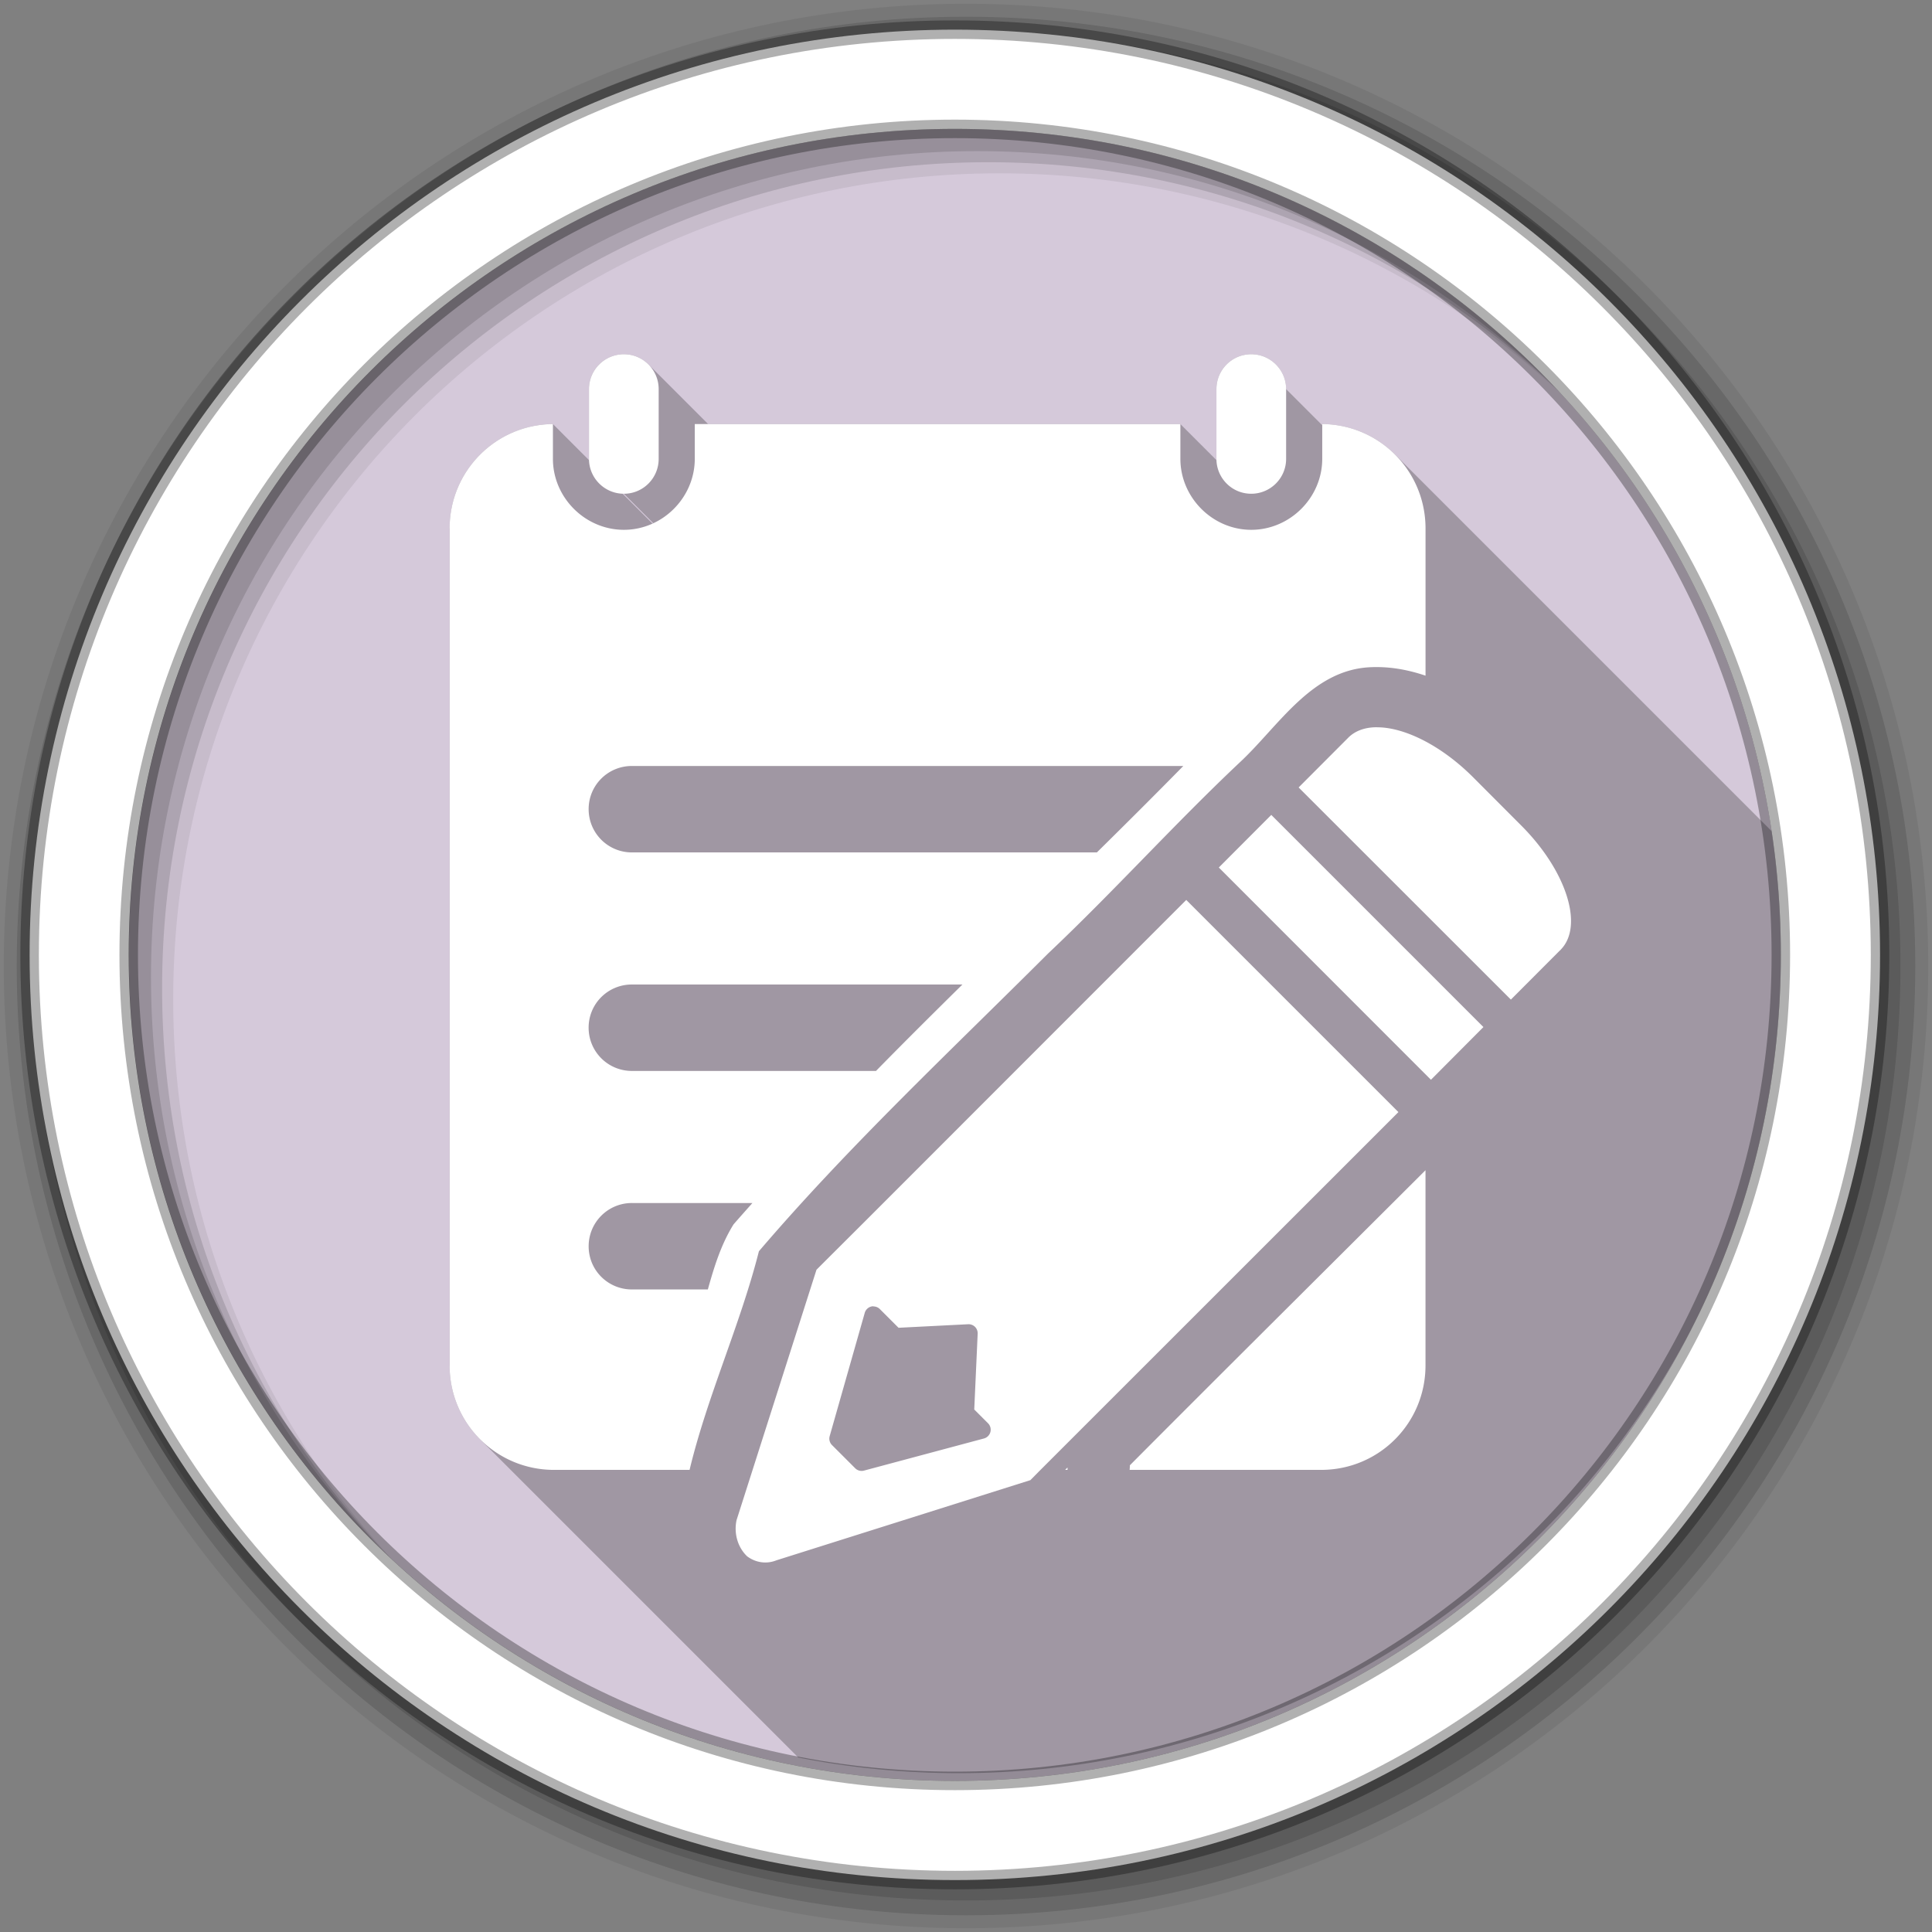 <?xml version="1.0" encoding="UTF-8" standalone="no"?>
<svg xmlns:dc="http://purl.org/dc/elements/1.1/" xmlns:cc="http://creativecommons.org/ns#" xmlns:rdf="http://www.w3.org/1999/02/22-rdf-syntax-ns#" xmlns:svg="http://www.w3.org/2000/svg" xmlns="http://www.w3.org/2000/svg" xmlns:sodipodi="http://sodipodi.sourceforge.net/DTD/sodipodi-0.dtd" xmlns:inkscape="http://www.inkscape.org/namespaces/inkscape" height="512" viewBox="0 0 512 512" width="512" version="1.1" id="svg2" inkscape:version="0.91 r" sodipodi:docname="kate.svg">
<rect x="0" y="0" width="512" height="512" fill="#808080" stroke="none"/>
<defs id="defs17" />
<sodipodi:namedview pagecolor="#ffffff" bordercolor="#666666" borderopacity="1" objecttolerance="10" gridtolerance="10" guidetolerance="10" inkscape:pageopacity="0" inkscape:pageshadow="2" inkscape:window-width="1680" inkscape:window-height="1022" id="namedview15" showgrid="false" inkscape:zoom="1.3037281" inkscape:cx="52.823198" inkscape:cy="244.919" inkscape:window-x="1680" inkscape:window-y="0" inkscape:window-maximized="1" inkscape:current-layer="svg2" />
<path style="fill:#D5C9DA;fill-rule:evenodd" inkscape:connector-curvature="0" d="m 471.95,253.05 c 0,120.9 -98.01,218.9 -218.9,218.9 -120.9,0 -218.9,-98.01 -218.9,-218.9 0,-120.9 98.01,-218.9 218.9,-218.9 120.9,0 218.9,98.01 218.9,218.9" id="path6" />
<path style="fill-opacity:0.067;fill-rule:evenodd" inkscape:connector-curvature="0" d="M 256,1 C 115.17,1 1,115.17 1,256 1,396.83 115.17,511 256,511 396.83,511 511,396.83 511,256 511,115.17 396.83,1 256,1 m 8.827,44.931 c 120.9,0 218.9,98 218.9,218.9 0,120.9 -98,218.9 -218.9,218.9 -120.9,0 -218.93,-98 -218.93,-218.9 0,-120.9 98.03,-218.9 218.93,-218.9" id="path8" />
<g style="fill-opacity:0.129;fill-rule:evenodd" id="g10">
<path inkscape:connector-curvature="0" d="m 256,4.433 c -138.94,0 -251.57,112.63 -251.57,251.57 0,138.94 112.63,251.57 251.57,251.57 138.94,0 251.57,-112.63 251.57,-251.57 C 507.57,117.063 394.94,4.433 256,4.433 m 5.885,38.556 c 120.9,0 218.9,98 218.9,218.9 0,120.9 -98,218.9 -218.9,218.9 -120.9,0 -218.93,-98 -218.93,-218.9 0,-120.9 98.03,-218.9 218.93,-218.9" id="path12" />
<path inkscape:connector-curvature="0" d="m 256,8.356 c -136.77,0 -247.64,110.87 -247.64,247.64 0,136.77 110.87,247.64 247.64,247.64 136.77,0 247.64,-110.87 247.64,-247.64 C 503.64,119.226 392.77,8.356 256,8.356 m 2.942,31.691 c 120.9,0 218.9,98 218.9,218.9 0,120.9 -98,218.9 -218.9,218.9 -120.9,0 -218.93,-98 -218.93,-218.9 0,-120.9 98.03,-218.9 218.93,-218.9" id="path14" />
</g>
<path inkscape:connector-curvature="0" style="opacity:0.25" d="m 165.336,93.869 9.217,9.217 0,0.006 -9.219,-9.219 c -5.106,0 -9.25,4.144 -9.25,9.25 l 0,18.471 c 0,0.121 0.013,0.238 0.018,0.357 l -9.576,-9.578 c -15.189,0.166 -27.374,12.456 -27.375,27.688 l -0.006,-0.006 0,221.78 27.689,27.689 0.002,0.004 -0.008,0 -27.684,-27.684 c 0,7.776 3.177,14.784 8.307,19.805 l 84.12,84.12 c 13.76,2.71 27.978,4.145 42.533,4.145 120.89,0 218.9,-98 218.9,-218.9 0,-9.898 -0.669,-19.638 -1.941,-29.19 l -101.38,-101.38 c 0.027,0.027 0.053,0.057 0.08,0.084 l -0.076,-0.076 c -4.935,-4.935 -11.736,-8 -19.283,-8.08 l 27.365,27.365 0,0.008 -27.373,-27.373 0,0.311 -9.561,-9.561 c 0,-5.106 -4.144,-9.25 -9.25,-9.25 -5.106,0 -9.219,4.144 -9.219,9.25 l 0,18.471 c 0,0.121 0.013,0.239 0.018,0.359 l -9.578,-9.578 0,-0.002 -125.15,0 -15.809,-15.809 c -1.665,-1.665 -3.963,-2.695 -6.508,-2.695 m -0.359,36.957 c 0.12,0.005 0.237,0.018 0.357,0.018 l 7.803,7.803 c -0.076,0.036 -0.15,0.077 -0.227,0.111 l -7.934,-7.932" id="path3774" />
<path inkscape:connector-curvature="0" style="fill:#ffffff" d="m 165.336,93.879 c -5.106,0 -9.25,4.144 -9.25,9.25 l 0,18.469 c 0,5.106 4.144,9.25 9.25,9.25 5.106,0 9.219,-4.144 9.219,-9.25 l 0,-18.469 c 0,-5.106 -4.113,-9.25 -9.219,-9.25 m 166.25,0 c -5.106,0 -9.219,4.144 -9.219,9.25 l 0,18.469 c 0,5.106 4.113,9.25 9.219,9.25 5.106,0 9.25,-4.144 9.25,-9.25 l 0,-18.469 c 0,-5.106 -4.144,-9.25 -9.25,-9.25 m -185.06,18.5 c -15.19,0.166 -27.375,12.456 -27.375,27.688 l 0,221.78 c 0,15.335 12.352,27.688 27.688,27.688 l 35.906,0 c 4.718,-19.641 13.431,-38.421 18.375,-57.938 23.751,-27.803 50.767,-53.08 76.63,-78.906 17.377,-16.406 33.485,-34.33 50.844,-50.688 10.243,-9.53 18.99,-24.561 34.688,-25.19 0.511,-0.022 1.021,-0.031 1.531,-0.031 4.437,0 8.793,0.859 12.969,2.281 l 0,-39 c 0,-15.239 -12.173,-27.535 -27.375,-27.688 l 0,9.219 c 0,10.273 -8.539,18.813 -18.813,18.813 -10.273,0 -18.781,-8.578 -18.781,-18.813 l 0,-9.219 -128.69,0 0,9.219 c 0,10.234 -8.508,18.813 -18.781,18.813 -10.273,0 -18.813,-8.539 -18.813,-18.813 l 0,-9.219 m 217.59,80.37 c -2.702,0.14 -5.02,1.01 -6.719,2.656 l -0.094,0.094 -13.156,13.188 56.25,56.22 12.969,-13 0.219,-0.188 c 0.03,-0.03 0.033,-0.064 0.063,-0.094 6.111,-6.295 1.451,-20.893 -10.531,-32.875 l -12.75,-12.781 c -8.277,-8.278 -17.847,-13.06 -25.03,-13.219 -0.401,-0.009 -0.801,-0.02 -1.188,0 l -0.031,0 m -196.66,10.25 146.13,0 c -7.559,7.7 -15.207,15.314 -22.906,22.906 l -123.22,0 c -6.348,0 -11.469,-5.121 -11.469,-11.469 0,-6.348 5.121,-11.438 11.469,-11.438 m 169.44,12.969 -13.906,13.938 56.22,56.25 13.906,-13.969 -56.22,-56.22 m -22.531,22.531 -84.87,84.91 -10.469,10.438 -2.656,2.656 -21.19,66.38 a 8.641,9.628 0 0 0 2.812,9.562 8.641,9.628 0 0 0 7.75,1.062 l 67.31,-21.25 2.188,-2.219 10.125,-10.125 85.22,-85.19 -56.22,-56.22 m -146.91,22.406 87.59,0 c -7.684,7.586 -15.356,15.196 -22.906,22.906 l -64.69,0 c -6.348,0 -11.469,-5.121 -11.469,-11.469 0,-6.348 5.121,-11.438 11.469,-11.438 m 210.31,49.22 c -26.11,26.07 -52.32,52.05 -78.34,78.19 -0.002,0.403 -0.031,0.816 -0.063,1.219 l 50.75,0 c 15.335,0 27.656,-12.352 27.656,-27.688 l 0,-51.719 m -210.31,8.688 31.938,0 c -1.672,1.884 -3.347,3.755 -5,5.656 -3.324,5.335 -5.139,11.258 -6.813,17.25 l -20.12,0 c -6.348,0 -11.469,-5.09 -11.469,-11.438 0,-6.348 5.121,-11.469 11.469,-11.469 m 63.75,27.375 a 2.412,2.412 0 0 1 0.25,0 l 0,0.031 a 2.412,2.412 0 0 1 0.031,0 2.412,2.412 0 0 1 1.688,0.719 l 4.938,4.938 18.438,-0.938 a 2.412,2.412 0 0 1 1.719,0.594 2.412,2.412 0 0 1 0.812,1.938 l -0.906,20.06 3.656,3.656 a 2.412,2.412 0 0 1 -1.094,4.031 l -31.75,8.5 a 2.412,2.412 0 0 1 -2.344,-0.594 l -6.156,-6.156 a 2.412,2.412 0 0 1 -0.625,-2.375 l 9.281,-32.625 a 2.412,2.412 0 0 1 2.062,-1.781 m 51.688,42.719 -0.625,0.625 0.625,0 0,-0.625" id="path3776" />
<path style="fill:#ffffff;fill-rule:evenodd;stroke:#000000;stroke-width:4.904;stroke-opacity:0.31" inkscape:connector-curvature="0" d="m 253.04,7.859 c -135.42,0 -245.19,109.78 -245.19,245.19 0,135.42 109.78,245.19 245.19,245.19 135.42,0 245.19,-109.78 245.19,-245.19 0,-135.42 -109.78,-245.19 -245.19,-245.19 z m 0,26.297 c 120.9,0 218.9,98 218.9,218.9 0,120.9 -98,218.9 -218.9,218.9 -120.9,0 -218.93,-98 -218.93,-218.9 0,-120.9 98.03,-218.9 218.93,-218.9 z" id="path16" />
</svg>

